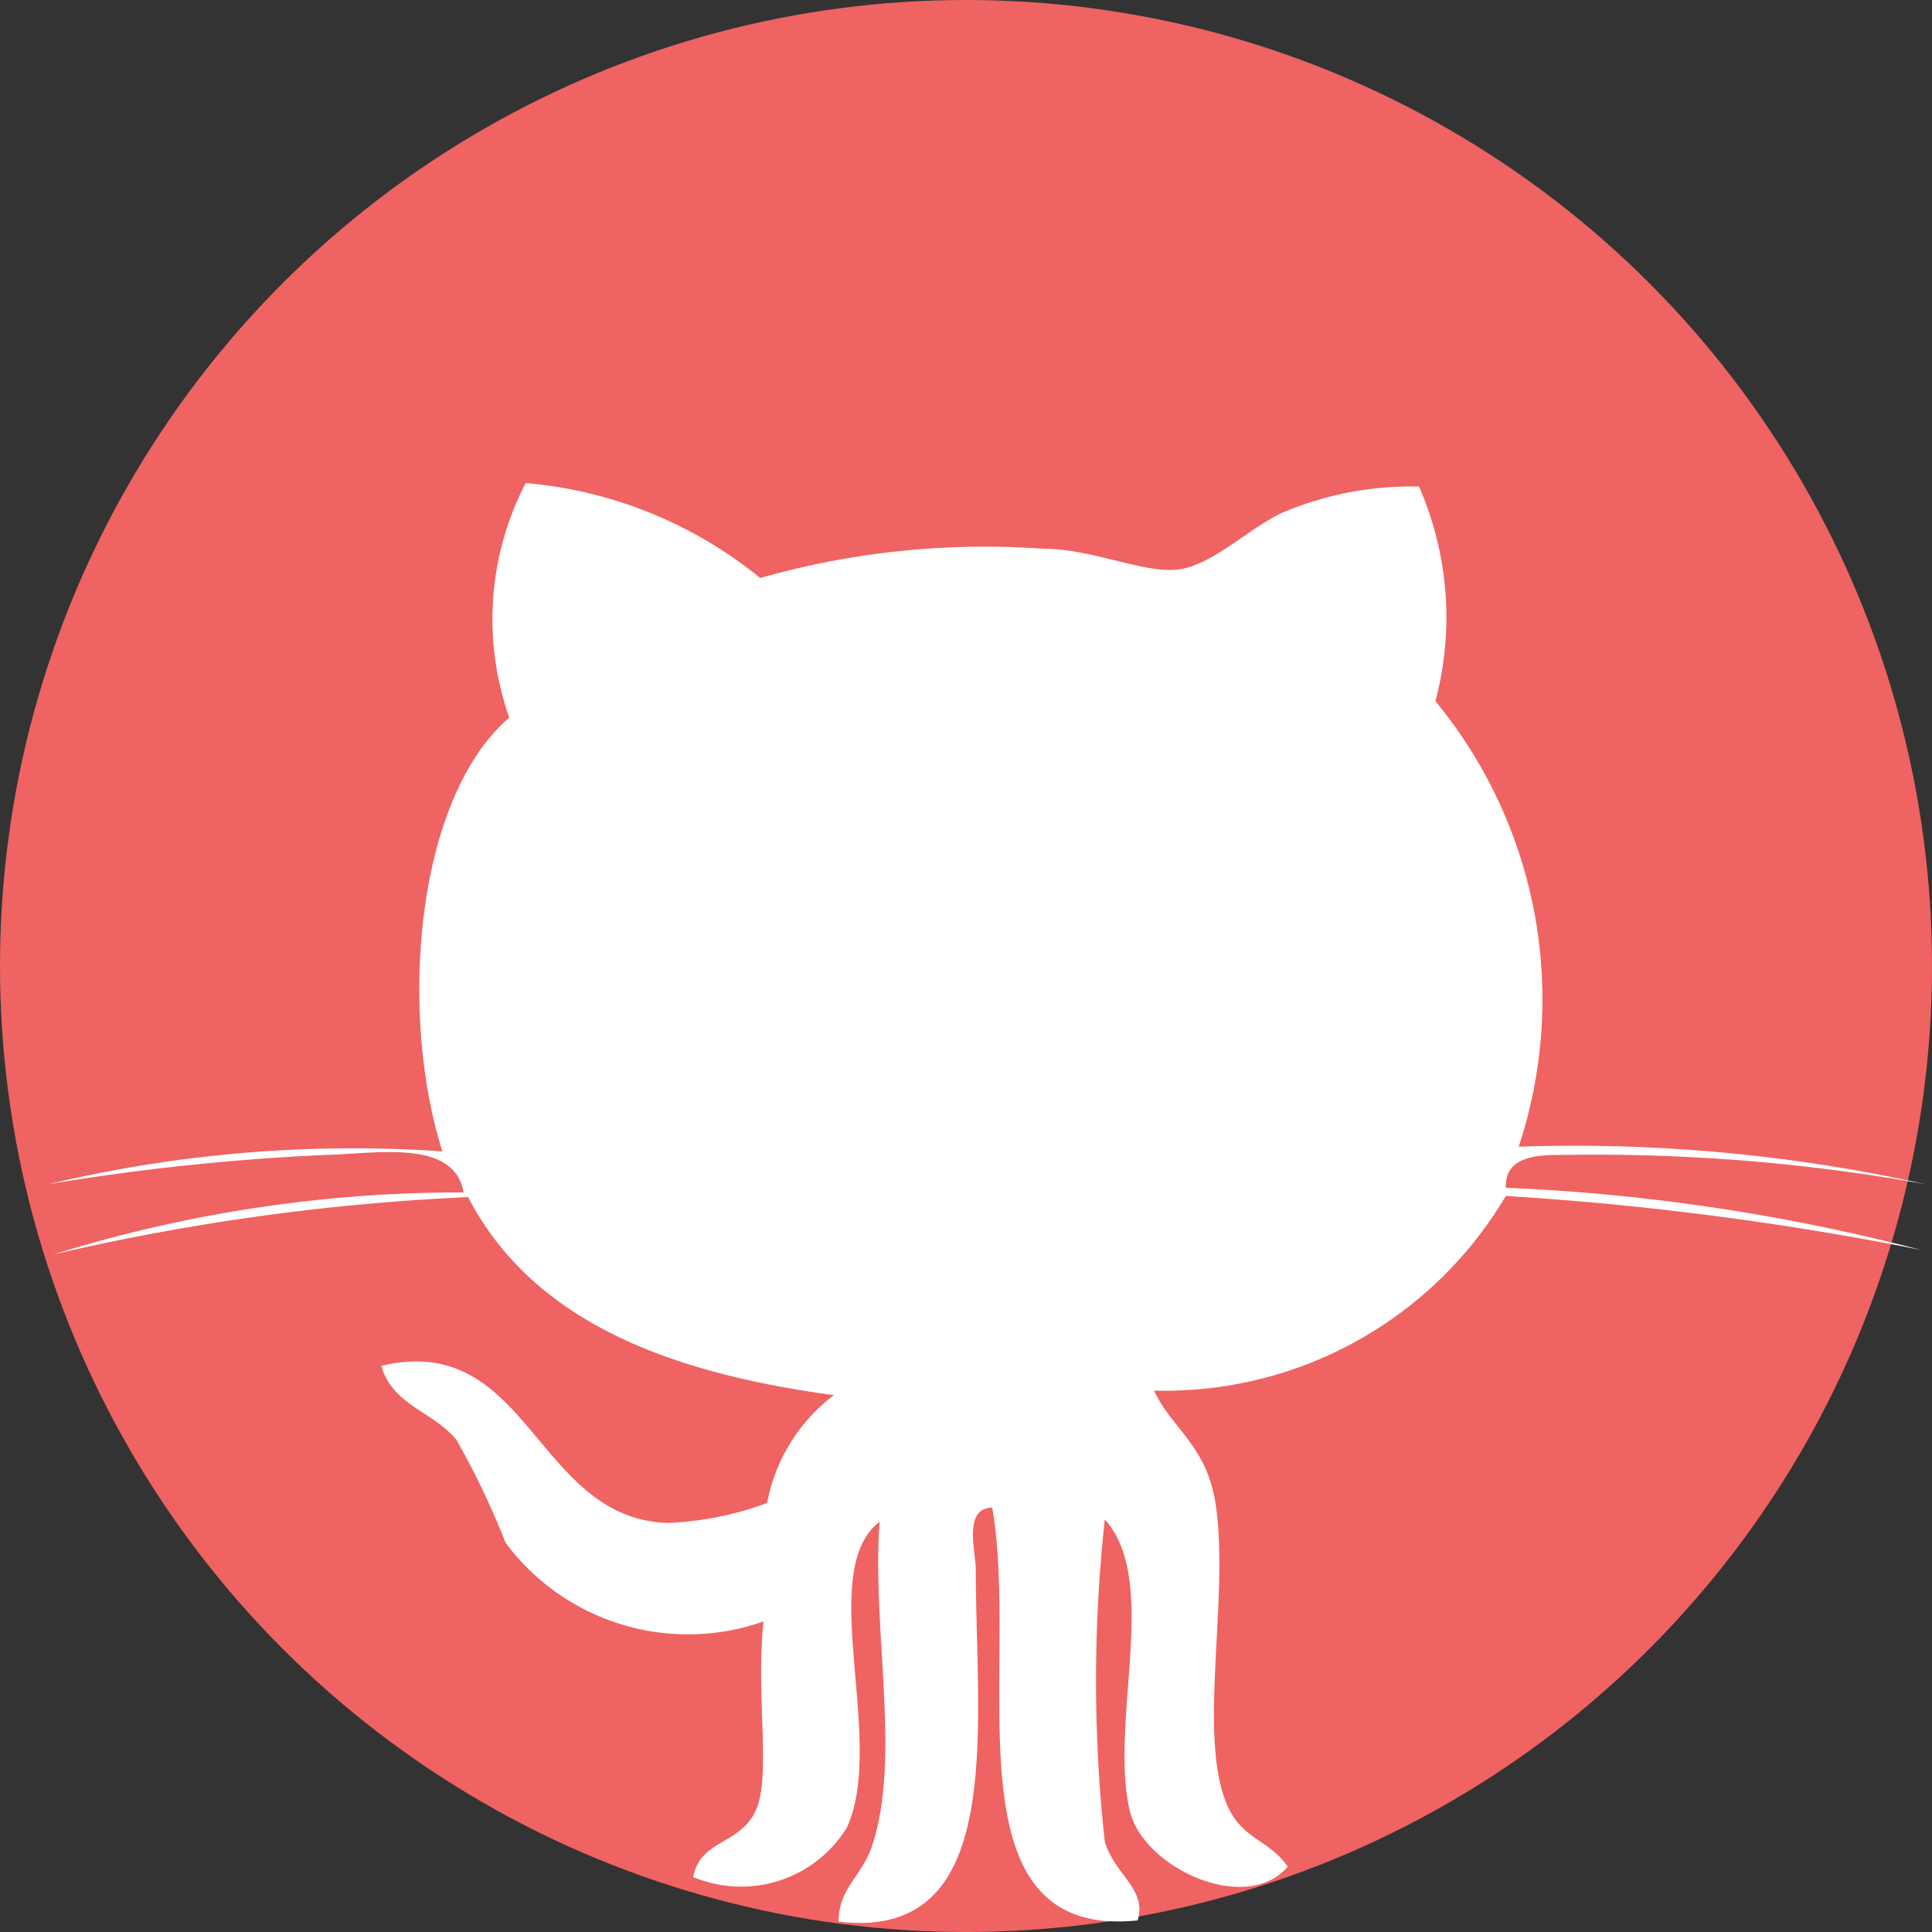 <svg xmlns="http://www.w3.org/2000/svg" viewBox="-208 1641 40 40">
  <rect x="-208" y="1641" width="40" height="40" fill="#333333" stroke="none"/>
  <defs>
    <style>
      .cls-1 {
        fill: #ef6362;
      }

      .cls-2 {
        fill: #fff;
      }
    </style>
  </defs>
  <g id="group-94" transform="translate(-1418 2)">
    <circle id="ellipse-1" class="cls-1" cx="20" cy="20" r="20" transform="translate(1210 1639)"/>
    <path id="path-18" class="cls-2" d="M465.369,125.813a6.747,6.747,0,0,1,.34,4.443,9.711,9.711,0,0,1,1.724,9.225,33.552,33.552,0,0,1,8.424.777,38.621,38.621,0,0,0-7.477-.607c-.51,0-1.238,0-1.214.68a40.792,40.792,0,0,1,8.594,1.287,64.011,64.011,0,0,0-8.594-1.117,8.206,8.206,0,0,1-7.283,4.03c.388.825,1.117,1.141,1.287,2.428.267,1.991-.413,4.855.267,6.239.316.631.85.655,1.214,1.19-.874,1.02-3.035,0-3.277-1.19-.413-1.845.631-4.734-.51-6a30.713,30.713,0,0,0,0,6.676c.218.7.874.971.68,1.626-4.03.413-2.428-5.219-3.011-8.545-.607,0-.34.923-.34,1.287,0,3.253.655,7.7-2.841,7.283,0-.68.461-.923.68-1.53.631-1.821,0-4.54.17-6.749-1.335,1.02.146,4.54-.68,6.336a2.573,2.573,0,0,1-3.18,1.02c.146-.777.947-.655,1.287-1.359s0-2.428.17-3.933a4.71,4.71,0,0,1-5.341-1.627,16.587,16.587,0,0,0-1.02-2.136c-.51-.607-1.311-.7-1.554-1.529,3.059-.728,3.18,3.156,5.924,3.253a6.654,6.654,0,0,0,2.064-.413,3.641,3.641,0,0,1,1.384-2.233c-3.423-.461-6.239-1.529-7.574-4.1a46.93,46.93,0,0,0-8.594,1.19,28.3,28.3,0,0,1,8.5-1.287c-.194-1.117-1.821-.8-2.841-.777a47.767,47.767,0,0,0-5.754.607,27.1,27.1,0,0,1,8.157-.68c-.9-2.816-.583-7.283,1.384-8.982a6.116,6.116,0,0,1,.34-4.855,8.885,8.885,0,0,1,4.855,1.966,17,17,0,0,1,5.851-.607c1,0,2.015.486,2.743.437s1.53-.874,2.234-1.19A6.846,6.846,0,0,1,465.369,125.813Z" transform="translate(774.01 1523.26)"/>
  </g>
</svg>
